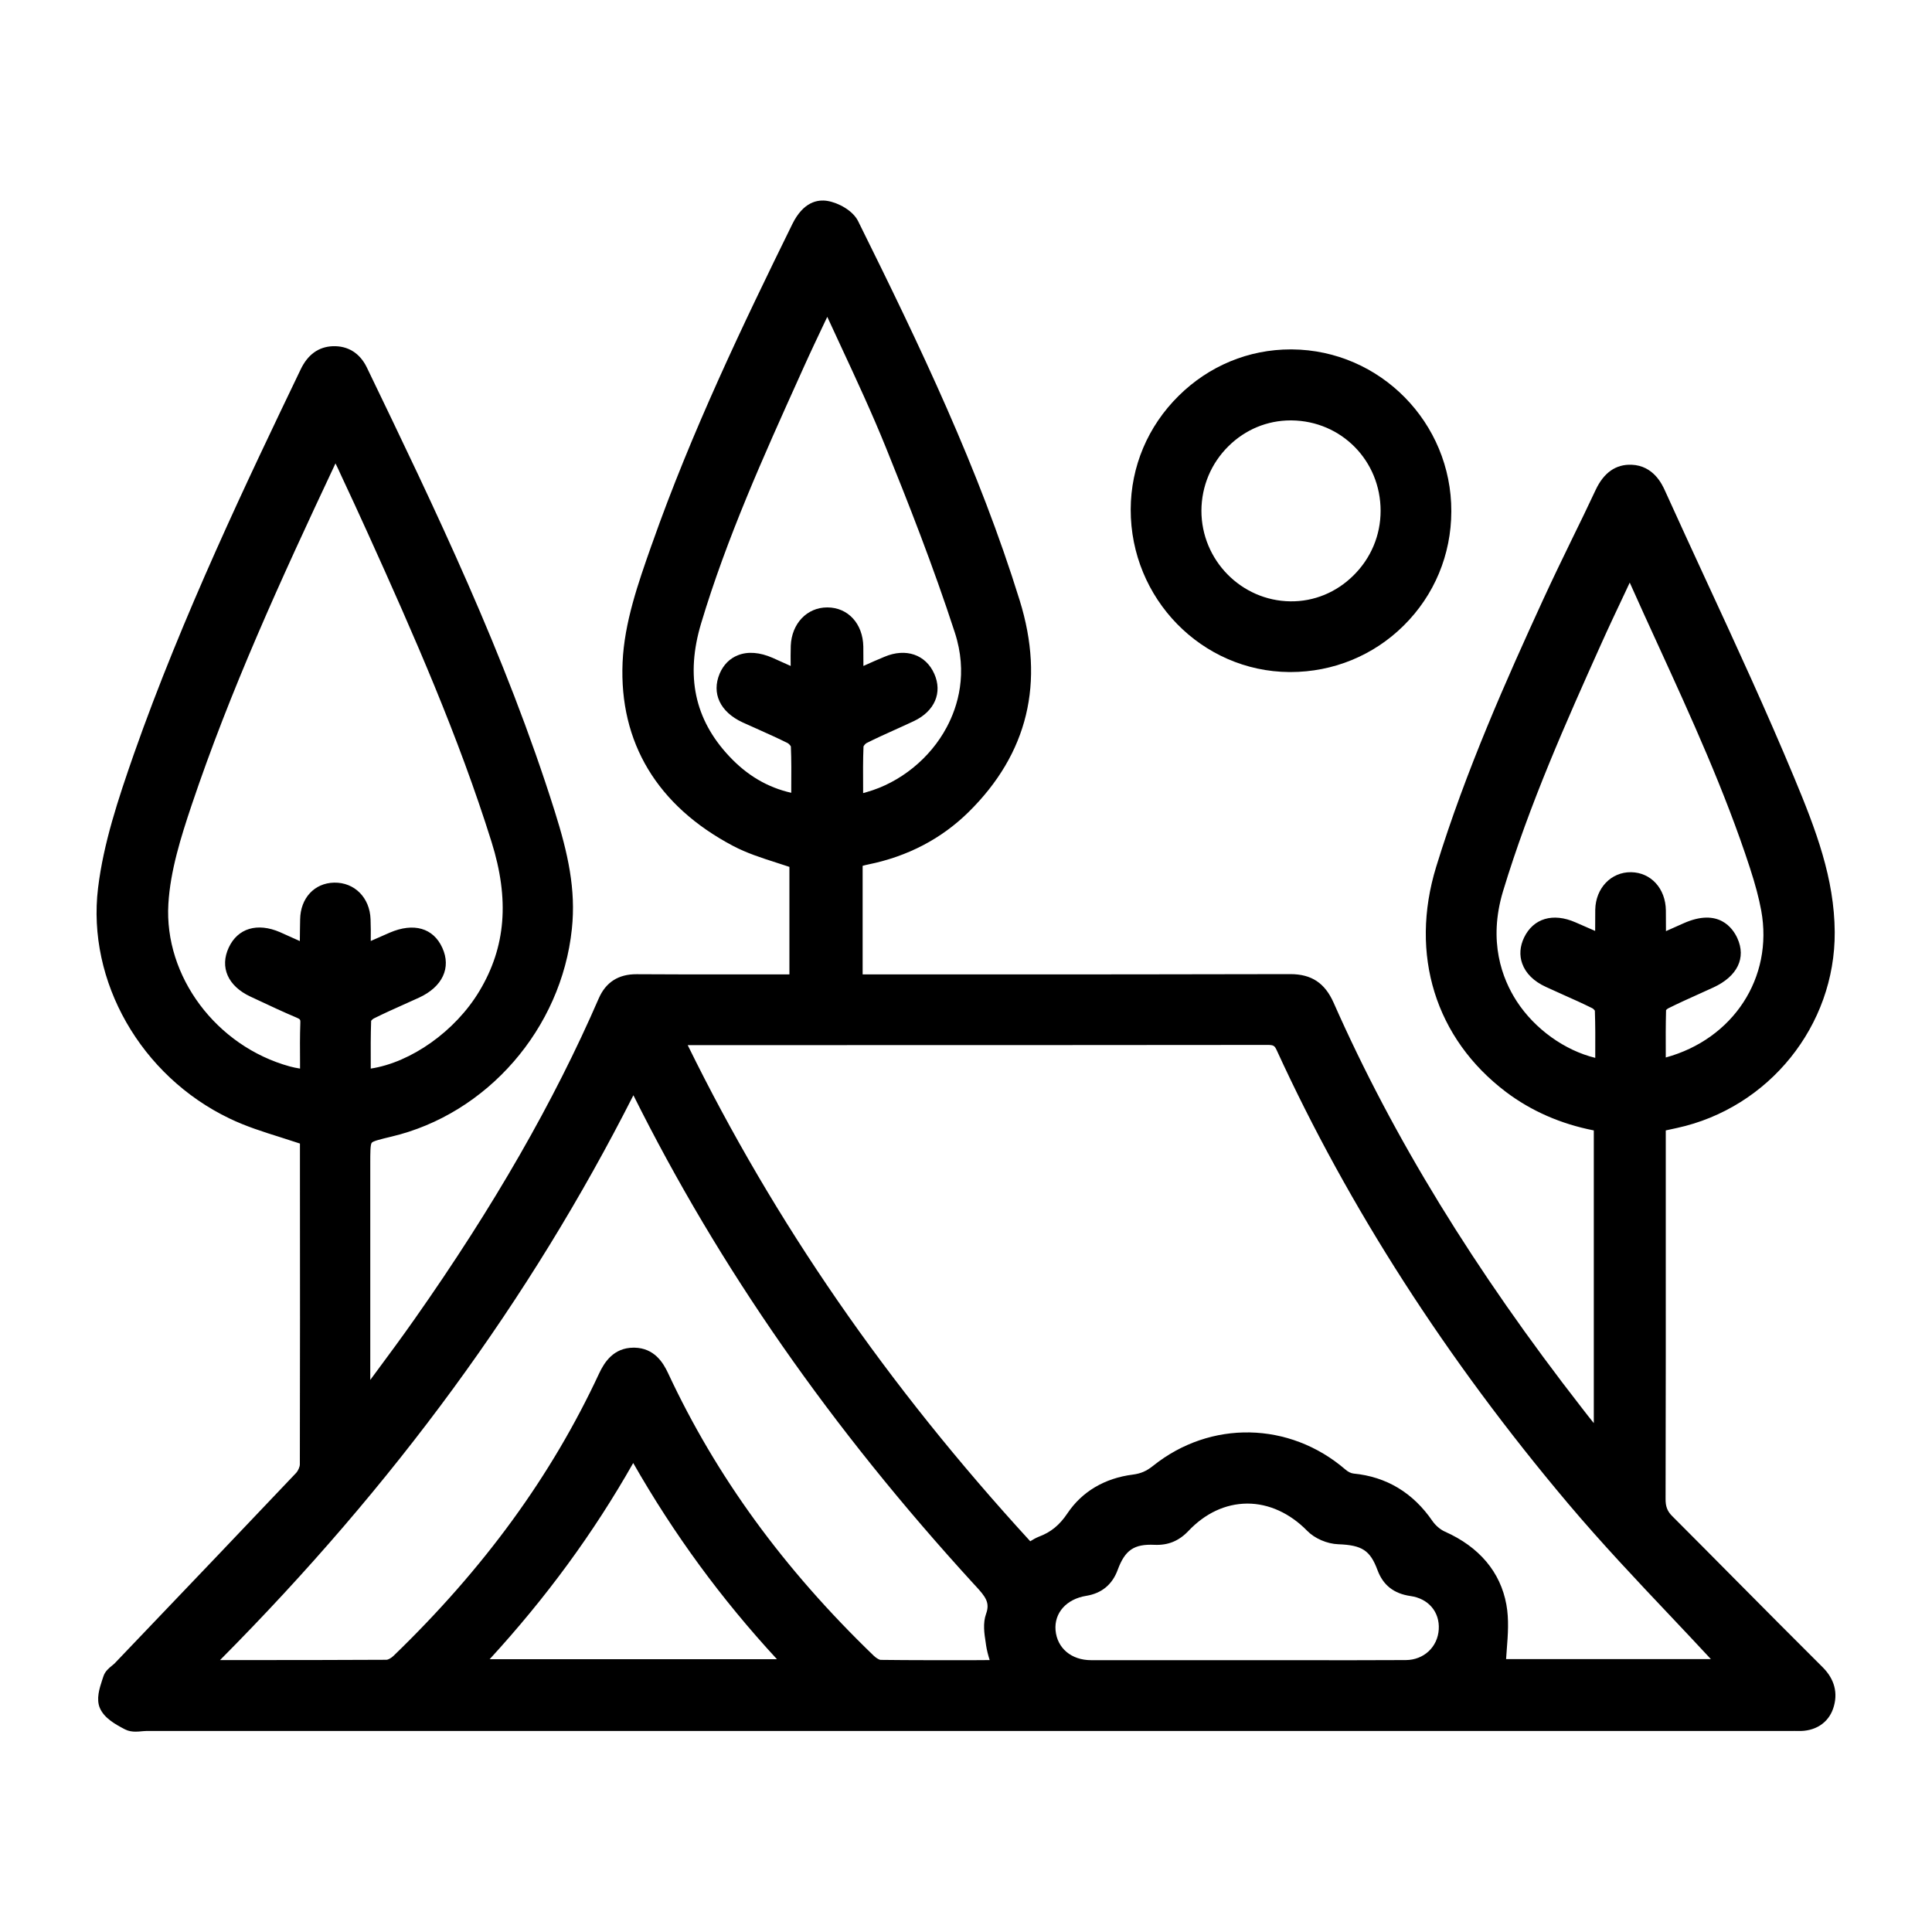 <?xml version="1.0" encoding="utf-8"?>
<!-- Generator: Adobe Illustrator 25.4.1, SVG Export Plug-In . SVG Version: 6.00 Build 0)  -->
<!DOCTYPE svg PUBLIC "-//W3C//DTD SVG 1.1//EN" "http://www.w3.org/Graphics/SVG/1.1/DTD/svg11.dtd">
<svg version="1.1" id="레이어_1" xmlns:x="http://ns.adobe.com/Extensibility/1.0/" xmlns:i="http://ns.adobe.com/AdobeIllustrator/10.0/" xmlns:graph="http://ns.adobe.com/Graphs/1.0/"
	 xmlns="http://www.w3.org/2000/svg" xmlns:xlink="http://www.w3.org/1999/xlink" x="0px" y="0px" width="20px" height="20px"
	 viewBox="0 0 20 20" style="enable-background:new 0 0 20 20;" xml:space="preserve">
<g>
	<path d="M18.869,17.26c-0.301-0.299-0.605-0.606-0.899-0.902c-0.22-0.222-0.439-0.443-0.66-0.664
		c-0.05-0.05-0.069-0.099-0.068-0.179c0.003-0.991,0.002-1.998,0.002-2.973l0-0.84c0.04-0.009,0.077-0.017,0.115-0.025
		c0.953-0.207,1.64-1.06,1.634-2.029c-0.004-0.554-0.192-1.052-0.42-1.599c-0.285-0.684-0.6-1.368-0.906-2.029
		c-0.142-0.308-0.289-0.626-0.431-0.94c-0.029-0.064-0.118-0.26-0.346-0.269c-0.164-0.006-0.288,0.082-0.372,0.261
		c-0.079,0.169-0.162,0.34-0.243,0.505c-0.1,0.205-0.203,0.418-0.3,0.629c-0.375,0.817-0.802,1.772-1.108,2.768
		c-0.278,0.907-0.008,1.777,0.723,2.33c0.261,0.197,0.567,0.331,0.909,0.398v3.03c-0.041-0.051-0.081-0.101-0.119-0.151
		c-1.117-1.434-1.959-2.808-2.574-4.2c-0.091-0.205-0.229-0.297-0.449-0.297c-0.001,0-0.002,0-0.002,0
		c-1.106,0.003-2.231,0.003-3.32,0.003l-1.105,0V8.963c0.021-0.006,0.042-0.011,0.062-0.015c0.405-0.083,0.753-0.265,1.033-0.54
		c0.616-0.606,0.794-1.344,0.531-2.192c-0.422-1.361-1.032-2.634-1.673-3.927c-0.055-0.11-0.204-0.19-0.317-0.209
		c-0.103-0.017-0.25,0.01-0.363,0.238C7.692,3.358,7.158,4.471,6.75,5.63L6.744,5.646C6.606,6.038,6.463,6.444,6.445,6.857
		C6.409,7.686,6.804,8.342,7.587,8.756c0.142,0.075,0.297,0.125,0.447,0.173c0.046,0.015,0.092,0.03,0.138,0.045v1.113H8.102
		c-0.14,0-0.28,0-0.419,0c-0.358,0-0.728,0.001-1.093-0.002c-0.188-0.001-0.319,0.083-0.392,0.251
		c-0.464,1.069-1.087,2.154-1.904,3.316c-0.134,0.191-0.276,0.383-0.413,0.568c-0.016,0.022-0.032,0.043-0.048,0.065V12.04
		c0-0.103,0-0.191,0.015-0.21c0.015-0.019,0.101-0.039,0.201-0.063c0.994-0.234,1.763-1.118,1.871-2.151
		c0.043-0.408-0.04-0.781-0.177-1.216c-0.509-1.618-1.24-3.133-1.946-4.597C3.725,3.655,3.601,3.578,3.444,3.584
		C3.297,3.59,3.186,3.671,3.113,3.823C2.566,4.962,1.887,6.38,1.386,7.806C1.223,8.273,1.071,8.73,1.015,9.193
		c-0.117,0.965,0.443,1.945,1.36,2.385c0.17,0.082,0.347,0.138,0.535,0.197c0.064,0.02,0.129,0.041,0.195,0.063l0,0.299
		c0.001,0.991,0.001,2.015-0.001,3.022c0,0.025-0.018,0.066-0.037,0.087c-0.541,0.571-1.094,1.15-1.629,1.71l-0.253,0.265
		c-0.006,0.006-0.016,0.014-0.026,0.022c-0.03,0.024-0.072,0.058-0.089,0.112c-0.004,0.012-0.008,0.024-0.012,0.036
		c-0.029,0.088-0.064,0.198-0.024,0.291c0.045,0.104,0.159,0.168,0.261,0.221c0.036,0.018,0.073,0.023,0.109,0.023
		c0.023,0,0.045-0.002,0.065-0.004c0.016-0.001,0.032-0.003,0.047-0.003l16.993,0c0.011,0,0.023,0,0.035,0
		c0.022,0,0.043-0.001,0.065,0c0.177,0.007,0.316-0.08,0.368-0.233C19.03,17.53,18.992,17.383,18.869,17.26z M15.701,10.365
		c-0.151-0.233-0.298-0.619-0.142-1.138c0.273-0.903,0.663-1.773,1.007-2.54c0.084-0.188,0.174-0.378,0.261-0.562
		c0.015-0.031,0.029-0.062,0.044-0.094c0.097,0.219,0.198,0.437,0.295,0.65c0.34,0.743,0.691,1.511,0.948,2.3
		c0.058,0.178,0.094,0.315,0.118,0.444c0.128,0.698-0.292,1.332-0.988,1.522c0-0.011,0-0.021,0-0.032
		c-0.001-0.151-0.001-0.307,0.003-0.459c0.006-0.006,0.016-0.015,0.023-0.018c0.106-0.053,0.217-0.103,0.324-0.151
		c0.048-0.022,0.095-0.043,0.143-0.065c0.249-0.115,0.341-0.306,0.248-0.51c-0.046-0.101-0.192-0.317-0.557-0.154
		c-0.059,0.026-0.118,0.052-0.182,0.081c0-0.075,0-0.145-0.001-0.215c-0.003-0.226-0.154-0.392-0.36-0.395
		c-0.206-0.003-0.367,0.164-0.371,0.388c-0.001,0.071-0.001,0.142-0.001,0.22c-0.07-0.031-0.137-0.06-0.204-0.089
		c-0.232-0.102-0.436-0.042-0.532,0.158c-0.043,0.09-0.05,0.183-0.019,0.269c0.036,0.101,0.12,0.184,0.244,0.241
		c0.06,0.028,0.121,0.055,0.181,0.082c0.099,0.044,0.202,0.09,0.3,0.139c0.009,0.004,0.021,0.017,0.027,0.025
		c0.005,0.149,0.005,0.302,0.004,0.45c0,0.013,0,0.026,0,0.039C16.199,10.874,15.889,10.654,15.701,10.365z M7.548,7.828
		C7.19,7.446,7.095,6.996,7.258,6.453c0.264-0.881,0.648-1.734,1.02-2.558l0.04-0.089C8.388,3.65,8.462,3.495,8.54,3.33
		C8.548,3.313,8.556,3.297,8.564,3.28c0.046,0.1,0.091,0.198,0.137,0.296C8.869,3.937,9.027,4.278,9.17,4.631
		c0.227,0.561,0.49,1.227,0.714,1.916c0.138,0.423,0.031,0.766-0.083,0.98C9.629,7.851,9.318,8.102,8.971,8.2
		C8.96,8.204,8.947,8.207,8.935,8.21c0-0.016,0-0.032,0-0.048C8.934,8.01,8.933,7.868,8.939,7.727
		c0.005-0.011,0.021-0.029,0.03-0.034C9.064,7.645,9.163,7.6,9.259,7.557c0.068-0.031,0.136-0.061,0.203-0.093
		c0.214-0.102,0.296-0.294,0.21-0.488c-0.088-0.2-0.295-0.271-0.516-0.177C9.085,6.828,9.013,6.86,8.938,6.894
		c0-0.069,0-0.135-0.001-0.202C8.932,6.456,8.779,6.289,8.566,6.288c-0.001,0-0.002,0-0.003,0c-0.209,0-0.368,0.167-0.377,0.397
		C8.184,6.754,8.184,6.822,8.185,6.894C8.119,6.865,8.059,6.837,7.998,6.81C7.866,6.752,7.741,6.742,7.639,6.783
		C7.554,6.816,7.489,6.882,7.45,6.973C7.364,7.177,7.454,7.37,7.687,7.478c0.055,0.025,0.11,0.05,0.165,0.074
		c0.1,0.045,0.203,0.091,0.301,0.14c0.012,0.006,0.029,0.025,0.034,0.035c0.006,0.14,0.005,0.281,0.004,0.431
		c0,0.016,0,0.033,0,0.049C7.944,8.151,7.733,8.026,7.548,7.828z M3.001,11.04c-0.762-0.209-1.303-0.933-1.258-1.683
		c0.02-0.343,0.13-0.692,0.24-1.02c0.401-1.191,0.912-2.312,1.49-3.54C3.492,4.835,3.51,4.874,3.527,4.912
		c0.097,0.208,0.189,0.405,0.279,0.605c0.481,1.062,0.94,2.106,1.282,3.197c0.188,0.599,0.148,1.09-0.125,1.545
		c-0.249,0.416-0.708,0.739-1.125,0.803c0-0.016,0-0.032,0-0.047c-0.001-0.147-0.001-0.3,0.004-0.448
		c0.006-0.008,0.019-0.02,0.03-0.025c0.102-0.051,0.209-0.099,0.312-0.145c0.052-0.023,0.104-0.047,0.155-0.07
		c0.242-0.112,0.334-0.309,0.24-0.515C4.486,9.606,4.282,9.548,4.034,9.655C3.969,9.683,3.905,9.711,3.838,9.741
		c0.001-0.077,0.001-0.15-0.002-0.224C3.829,9.293,3.67,9.133,3.459,9.137C3.255,9.141,3.11,9.297,3.107,9.518
		C3.105,9.589,3.105,9.66,3.104,9.731l0,0.011C3.036,9.711,2.967,9.68,2.899,9.65C2.664,9.548,2.461,9.609,2.368,9.809
		c-0.095,0.204-0.009,0.399,0.225,0.508l0.075,0.035c0.13,0.061,0.264,0.124,0.399,0.181c0.043,0.018,0.043,0.023,0.042,0.057
		c-0.005,0.134-0.004,0.268-0.003,0.409c0,0.021,0,0.042,0,0.063C3.069,11.056,3.034,11.049,3.001,11.04z M5.069,17.176
		c0.586-0.639,1.075-1.306,1.486-2.031c0.421,0.737,0.91,1.405,1.488,2.031H5.069z M10.089,17.186c-0.335,0-0.651,0.001-0.974-0.003
		c-0.009,0-0.04-0.014-0.07-0.043c-0.934-0.9-1.631-1.857-2.129-2.925c-0.052-0.112-0.145-0.26-0.348-0.264
		c-0.003,0-0.005,0-0.008,0c-0.209,0-0.304,0.152-0.358,0.267c-0.493,1.059-1.189,2.016-2.13,2.925
		c-0.025,0.024-0.058,0.039-0.07,0.039c-0.513,0.003-1.022,0.003-1.56,0.003l-0.164,0c1.803-1.815,3.206-3.731,4.279-5.847
		c0.89,1.786,2.044,3.442,3.524,5.06l0.016,0.017c0.105,0.114,0.153,0.174,0.111,0.291c-0.035,0.097-0.019,0.204-0.004,0.298
		l0.004,0.029c0.008,0.052,0.021,0.101,0.037,0.152L10.089,17.186z M14.894,16.867c-0.011,0.183-0.155,0.317-0.341,0.318
		c-0.389,0.002-0.784,0.002-1.167,0.001c-0.159,0-0.318,0-0.477,0l-0.445,0c-0.39,0-0.779,0-1.169,0
		c-0.205,0-0.352-0.125-0.368-0.31c-0.015-0.18,0.113-0.323,0.318-0.356c0.159-0.026,0.269-0.116,0.325-0.268
		c0.076-0.206,0.169-0.27,0.382-0.26c0.14,0.006,0.252-0.04,0.35-0.143c0.174-0.184,0.384-0.282,0.607-0.284
		c0.002,0,0.003,0,0.005,0c0.221,0,0.44,0.1,0.618,0.282c0.077,0.079,0.206,0.135,0.322,0.139c0.247,0.009,0.33,0.064,0.406,0.268
		c0.058,0.156,0.169,0.243,0.341,0.268C14.787,16.548,14.905,16.687,14.894,16.867z M15.591,17.175
		c0.002-0.033,0.005-0.066,0.007-0.099c0.012-0.153,0.024-0.311-0.004-0.465c-0.061-0.337-0.281-0.598-0.637-0.756
		c-0.047-0.021-0.096-0.063-0.128-0.109c-0.201-0.293-0.476-0.459-0.818-0.492c-0.024-0.002-0.059-0.019-0.084-0.042
		c-0.578-0.497-1.397-0.513-1.99-0.038c-0.069,0.055-0.127,0.08-0.21,0.091c-0.292,0.037-0.526,0.176-0.677,0.401
		c-0.081,0.121-0.171,0.195-0.294,0.241c-0.033,0.013-0.062,0.03-0.091,0.048c-1.483-1.618-2.645-3.3-3.546-5.136l0.983,0
		c1.644,0,3.343,0,5.015-0.002c0,0,0.001,0,0.001,0c0.065,0,0.076,0.006,0.099,0.056c0.744,1.624,1.76,3.203,3.018,4.694
		c0.341,0.404,0.71,0.795,1.067,1.172c0.135,0.143,0.273,0.289,0.409,0.436H15.591z"/>
	<path d="M13.348,6.957c0.003,0,0.007,0,0.01,0c0.443,0,0.86-0.171,1.173-0.481c0.317-0.314,0.492-0.733,0.493-1.182
		c0.003-0.918-0.737-1.67-1.65-1.677c-0.004,0-0.008,0-0.013,0c-0.435,0-0.846,0.17-1.16,0.481
		c-0.319,0.315-0.495,0.733-0.496,1.176C11.703,6.197,12.44,6.951,13.348,6.957z M12.718,4.618c0.174-0.172,0.402-0.266,0.642-0.266
		c0.004,0,0.008,0,0.011,0c0.516,0.006,0.921,0.418,0.921,0.936c0,0.253-0.1,0.491-0.282,0.67c-0.177,0.175-0.408,0.27-0.652,0.267
		c-0.508-0.006-0.921-0.426-0.921-0.938C12.438,5.034,12.537,4.796,12.718,4.618z"/>
</g>
</svg>
